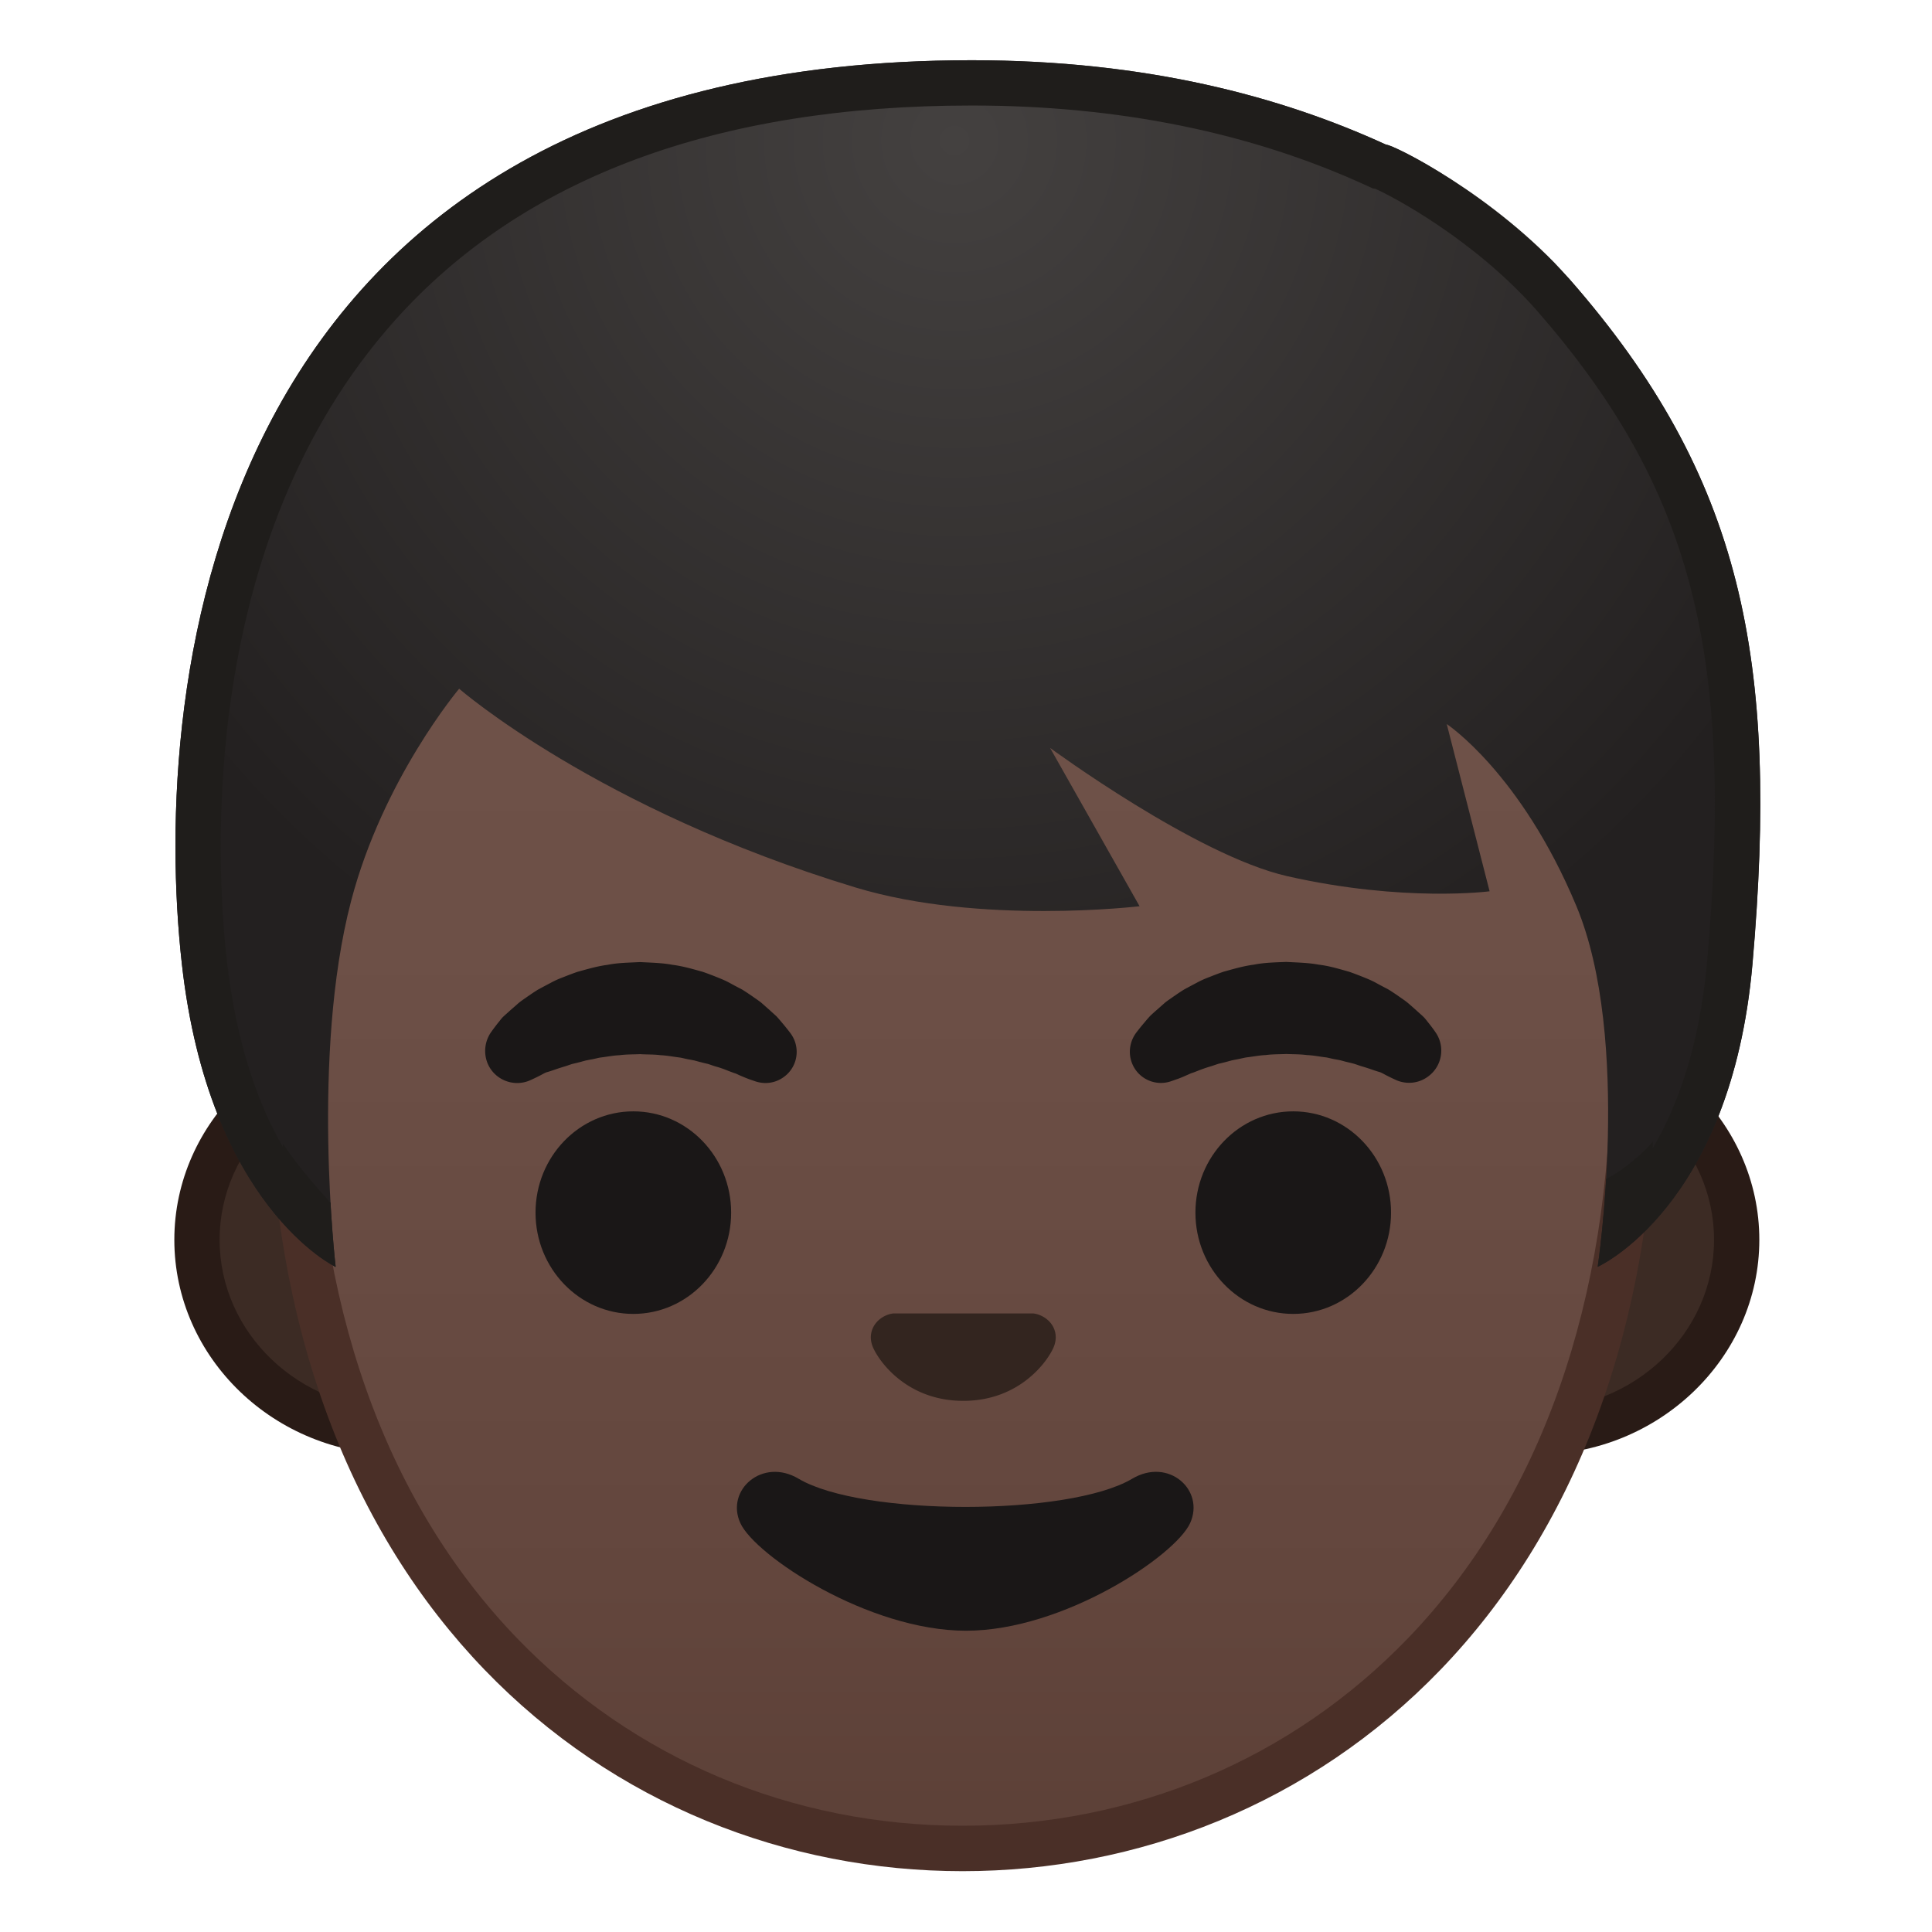 <svg viewBox="0 0 128 128" xmlns="http://www.w3.org/2000/svg" xmlns:xlink="http://www.w3.org/1999/xlink"><path d="M26.34 94.88c-7.33 0-13.29-5.71-13.29-12.73s5.96-12.73 13.29-12.73h75.43c7.33 0 13.29 5.71 13.29 12.73s-5.96 12.73-13.29 12.73H26.34z" fill="#3C2B24"/><path d="M101.77 70.91c6.5 0 11.79 5.04 11.79 11.23s-5.29 11.23-11.79 11.23H26.34c-6.5 0-11.79-5.04-11.79-11.23s5.29-11.23 11.79-11.23h75.43m0-3H26.34c-8.13 0-14.79 6.41-14.79 14.23 0 7.83 6.65 14.23 14.79 14.23h75.43c8.13 0 14.79-6.41 14.79-14.23s-6.66-14.23-14.79-14.23z" fill="#291B16"/><linearGradient id="a" x1="63.77" x2="63.77" y1="122.47" y2="9.891" gradientUnits="userSpaceOnUse"><stop stop-color="#5C4037" offset="0"/><stop stop-color="#63463D" offset=".158"/><stop stop-color="#6D5047" offset=".533"/><stop stop-color="#70534A" offset="1"/></linearGradient><path d="M63.77 122.47c-21.41 0-44.46-16.31-44.46-52.12 0-16.64 4.87-31.97 13.71-43.17 8.26-10.47 19.47-16.47 30.75-16.47s22.49 6 30.75 16.47c8.84 11.2 13.71 26.53 13.71 43.17 0 16.24-4.79 29.81-13.86 39.22-8.01 8.32-18.88 12.9-30.6 12.9z" fill="url(#a)"/><path d="M63.77 12.21c10.82 0 21.6 5.8 29.57 15.9 8.63 10.93 13.39 25.93 13.39 42.24 0 15.85-4.65 29.05-13.44 38.18-7.72 8.02-18.21 12.43-29.52 12.43s-21.79-4.42-29.52-12.43c-8.8-9.13-13.44-22.33-13.44-38.18 0-16.3 4.75-31.3 13.39-42.24 7.97-10.1 18.75-15.9 29.57-15.9m0-3c-23.86 0-45.96 25.07-45.96 61.14 0 35.88 22.77 53.62 45.96 53.62s45.96-17.74 45.96-53.62c0-36.07-22.1-61.14-45.96-61.14z" fill="#4A2F27"/><path d="M68.89 87.13a1.63 1.63 0 0 0-.42-.11h-9.3c-.14.02-.28.05-.42.11-.84.34-1.31 1.22-.91 2.14.4.93 2.25 3.54 5.98 3.54s5.58-2.61 5.98-3.54-.07-1.8-.91-2.14z" fill="#33251F"/><g fill="#1A1717"><path d="M32.51 68.42s.17-.25.5-.67c.09-.1.16-.21.28-.34.14-.14.31-.28.48-.44.18-.16.37-.32.57-.5.2-.17.41-.3.63-.46.22-.15.45-.31.7-.46.26-.14.52-.28.79-.42.27-.15.56-.28.86-.39.3-.12.61-.24.93-.35.65-.18 1.32-.38 2.02-.47.7-.14 1.42-.14 2.14-.18.72.04 1.44.05 2.14.18.7.09 1.38.29 2.02.47.32.11.63.23.93.35s.59.24.86.39.54.29.79.42c.25.15.48.31.7.46.22.16.43.29.62.45.18.16.36.32.52.46.16.15.31.28.45.41.13.14.24.27.34.39.4.47.61.76.61.76.67.93.46 2.22-.47 2.88-.56.41-1.26.49-1.88.28l-.38-.13s-.25-.09-.64-.26c-.1-.04-.2-.1-.32-.14-.13-.04-.25-.09-.39-.14-.27-.11-.58-.23-.92-.32-.17-.05-.34-.12-.52-.17-.19-.04-.37-.09-.57-.14-.1-.03-.19-.05-.29-.08-.1-.02-.2-.04-.31-.06-.21-.03-.41-.09-.62-.13-.43-.05-.86-.14-1.31-.16-.45-.06-.9-.04-1.36-.07-.46.02-.91.01-1.36.07-.45.02-.88.11-1.31.16-.21.04-.41.1-.62.13-.1.02-.2.04-.31.06-.1.03-.19.05-.29.08-.19.05-.38.1-.57.14-.18.05-.35.12-.52.17s-.33.1-.48.15c-.14.05-.26.09-.38.13s-.24.08-.36.11c-.13.05-.27.13-.38.19-.47.24-.75.36-.75.36-1.08.45-2.33-.06-2.78-1.15a2.18 2.18 0 0 1 .21-2.02zM92.55 71.58s-.28-.12-.75-.36c-.11-.06-.25-.14-.38-.19-.12-.03-.23-.07-.36-.11-.12-.04-.25-.09-.38-.13-.15-.05-.31-.1-.48-.15s-.34-.12-.52-.17-.37-.09-.57-.14c-.1-.03-.19-.05-.29-.08-.1-.02-.2-.04-.31-.06-.21-.03-.41-.09-.62-.13-.43-.05-.86-.14-1.31-.16-.45-.06-.9-.05-1.36-.07-.46.02-.91.01-1.36.07-.45.02-.88.11-1.31.16-.21.04-.41.09-.62.13l-.31.06c-.1.03-.19.05-.29.08-.19.05-.38.1-.57.14-.18.05-.35.12-.52.17-.34.1-.65.21-.92.32-.14.05-.27.11-.39.14-.12.05-.22.1-.32.14-.39.18-.64.26-.64.26l-.37.13c-1.08.38-2.26-.19-2.63-1.27-.23-.66-.1-1.36.27-1.89 0 0 .2-.28.61-.76.1-.12.21-.25.34-.39.13-.13.28-.26.45-.41.16-.14.34-.3.52-.46.19-.16.4-.29.62-.45.22-.15.45-.31.7-.46.26-.14.52-.28.79-.42.27-.15.56-.28.86-.39.3-.12.61-.24.93-.35.65-.18 1.32-.38 2.02-.47.7-.14 1.42-.15 2.14-.18.72.04 1.44.05 2.14.18.7.08 1.38.29 2.02.47.32.11.63.23.93.35s.59.24.86.39.54.29.79.42c.25.15.48.31.7.46.22.16.43.29.63.46s.39.34.57.5c.17.16.34.3.48.44.12.13.2.24.28.34.33.41.5.67.5.67.66.97.41 2.29-.56 2.95-.61.43-1.38.48-2.01.22z"/></g><g fill="#1A1717"><ellipse cx="41.96" cy="80.34" rx="6.48" ry="6.71"/><ellipse cx="85.68" cy="80.34" rx="6.48" ry="6.71"/></g><radialGradient id="b" cx="57.535" cy="9.311" r="61.429" gradientTransform="translate(3.233 -.402) scale(1.043)" gradientUnits="userSpaceOnUse"><stop stop-color="#444140" offset="0"/><stop stop-color="#232020" offset="1"/></radialGradient><path d="M103.98 18.49c-5.97-6.22-11.63-8.85-12.18-8.92-6.92-3.17-15.85-5.58-27.42-5.58-50.85 0-54.38 41.64-52.33 59.88 1.8 16.09 10.19 20.07 10.19 20.07S20.59 69.9 23.26 59.7c2.11-8.08 7.16-14.07 7.16-14.07s9.17 7.99 26.27 13.17c8.24 2.5 18.81 1.24 18.81 1.24l-5.93-10.49s9.68 7.13 15.72 8.5c7.73 1.75 13.4 1 13.4 1l-2.84-11.08s4.91 3.24 8.59 12.06c3.68 8.83 1.41 23.9 1.41 23.9s8.84-3.94 10.26-20.07c1.76-20.19-.66-32.28-12.13-45.37z" fill="url(#b)"/><defs><path id="c" d="M103.98 18.49c-5.6-6.36-11.63-8.85-12.18-8.92-6.92-3.17-15.85-5.58-27.42-5.58-50.85 0-54.38 41.64-52.33 59.88 1.8 16.09 10.19 20.12 10.19 20.12v-3.94s-3.14-3.29-4.19-5.46-.1-30.59-.1-30.59l46.12-12.3L109.92 44s1.82 28.75.13 30.98-3.77 3.2-3.77 3.2l-.44 5.78s8.84-3.96 10.26-20.08c1.77-20.19-.65-32.3-12.12-45.39z"/></defs><clipPath id="d"><use xlink:href="#c"/></clipPath><g clip-path="url(#d)"><path d="M64.38 6.99c9.68 0 18.49 1.78 26.17 5.31l.42.19.15.02c1.15.51 6.44 3.29 10.61 7.96 10.31 11.77 13.18 22.65 11.38 43.14-.51 5.77-2.01 9.76-3.61 12.46.16-5.29-.17-12.08-2.3-17.18-3.99-9.56-9.48-13.26-9.71-13.41L91 41.21l1.93 7.52 1.92 7.49c-2.14-.03-5.28-.26-8.91-1.08-4.44-1-12.04-6.11-14.6-7.99l-11.27-8.3 6.88 12.19 3.57 6.32c-.44.01-.9.02-1.37.02-4.5 0-8.51-.49-11.6-1.43-16.2-4.91-25.09-12.49-25.17-12.57l-2.3-2-1.97 2.33c-.22.27-5.51 6.61-7.76 15.24-1.45 5.53-1.7 12.01-1.61 17.04-1.57-2.72-3.08-6.71-3.72-12.44-.7-6.23-1.96-27.68 11.15-42.33 8.44-9.44 21.29-14.23 38.21-14.23m0-3C13.53 3.99 10 45.63 12.05 63.87c1.8 16.09 10.19 20.07 10.19 20.07S20.59 69.9 23.26 59.7c2.11-8.08 7.16-14.07 7.16-14.07s9.17 7.99 26.27 13.17c4.11 1.25 8.8 1.56 12.47 1.56 3.69 0 6.34-.32 6.34-.32l-5.93-10.49s9.68 7.13 15.72 8.5c4.16.94 7.73 1.16 10.13 1.16 2.06 0 3.27-.16 3.27-.16l-2.84-11.08s4.91 3.24 8.59 12.06c3.68 8.83 1.41 23.9 1.41 23.9s8.84-3.94 10.26-20.07c1.77-20.2-.65-32.29-12.12-45.38-5.05-5.66-11.63-8.85-12.18-8.92-6.93-3.16-15.86-5.57-27.43-5.57z" fill="#1F1D1B"/></g><path d="M75.01 97.97c-4.19 2.49-17.91 2.49-22.1 0-2.4-1.43-4.86.76-3.86 2.94.98 2.15 8.47 7.13 14.95 7.13 6.47 0 13.87-4.98 14.85-7.13.99-2.19-1.43-4.37-3.84-2.94z" fill="#1A1717"/><defs><path id="e" d="M4 146h120v120H4z"/></defs><clipPath id="f"><use xlink:href="#e"/></clipPath><g clip-path="url(#f)"><linearGradient id="g" x1="23.75" x2="23.75" y1="265.82" y2="237.2" gradientUnits="userSpaceOnUse"><stop stop-color="#232020" offset="0"/><stop stop-color="#262322" offset=".437"/><stop stop-color="#2E2B2B" offset=".7"/><stop stop-color="#3C3938" offset=".916"/><stop stop-color="#444140" offset="1"/></linearGradient><path d="M16.53 265.82l1.58-7.48-13.79 3.44s-.97-13.3 10.9-20.98c13.01-8.42 27.99.55 27.99.55s-1.47 10.04-10.38 18.69c-6 5.81-16.3 5.78-16.3 5.78z" fill="url(#g)"/><path d="M27.73 237.2v3c5.07 0 9.58 1.67 12.02 2.77-.89 3.13-3.26 9.33-9.02 14.92-2.95 2.86-7.31 4.06-10.42 4.57l.74-3.49c.21-1.01-.11-2.06-.85-2.78-.57-.55-1.31-.84-2.08-.84-.24 0-.49.03-.73.09l-9.83 2.45c.62-3.96 2.67-10.28 9.29-14.57 3.2-2.07 6.86-3.12 10.88-3.12v-3c-4 0-8.36.92-12.51 3.6-11.87 7.68-10.9 20.98-10.9 20.98l13.79-3.44-1.58 7.48c.2 0 10.35-.03 16.28-5.78 8.91-8.64 10.38-18.69 10.38-18.69s-6.92-4.15-15.46-4.15z" fill="#1F1D1B"/><linearGradient id="h" x1="104.25" x2="104.25" y1="265.82" y2="237.2" gradientUnits="userSpaceOnUse"><stop stop-color="#232020" offset="0"/><stop stop-color="#262322" offset=".437"/><stop stop-color="#2E2B2B" offset=".7"/><stop stop-color="#3C3938" offset=".916"/><stop stop-color="#444140" offset="1"/></linearGradient><path d="M111.47 265.82l-1.58-7.48 13.79 3.44s.97-13.3-10.9-20.98c-13.01-8.42-27.99.55-27.99.55s1.47 10.04 10.38 18.69c6 5.81 16.3 5.78 16.3 5.78z" fill="url(#h)"/><path d="M100.27 240.2c4.02 0 7.68 1.05 10.88 3.12 6.66 4.31 8.7 10.61 9.31 14.57l-9.85-2.46c-.24-.06-.48-.09-.73-.09-.77 0-1.52.29-2.08.84-.74.72-1.07 1.77-.85 2.78l.74 3.49c-3.11-.5-7.47-1.71-10.42-4.57-5.72-5.55-8.11-11.78-9.01-14.92 2.44-1.1 6.95-2.76 12.01-2.76m0-3c-8.54 0-15.47 4.16-15.47 4.16s1.47 10.04 10.38 18.69c5.93 5.75 16.08 5.78 16.28 5.78l-1.58-7.48 13.79 3.44s.97-13.3-10.9-20.98c-4.14-2.7-8.5-3.61-12.5-3.61z" fill="#1F1D1B"/></g><g clip-path="url(#f)"><path d="M26.79 237.34c-7.6 0-13.79-5.94-13.79-13.23 0-7.3 6.18-13.23 13.79-13.23h75.43c7.29 0 12.79 5.69 12.79 13.23s-5.5 13.23-12.79 13.23H26.79z" fill="#3C2B24"/><path d="M102.21 211.87c6.72 0 11.79 5.26 11.79 12.23s-5.07 12.23-11.79 12.23H26.79c-7.05 0-12.79-5.49-12.79-12.23s5.74-12.23 12.79-12.23h75.42m0-2H26.79c-8.13 0-14.79 6.41-14.79 14.23s6.65 14.23 14.79 14.23h75.43c8.13 0 13.79-6.41 13.79-14.23s-5.66-14.23-13.8-14.23z" fill="#291B16"/></g><g clip-path="url(#f)"><linearGradient id="i" x1="64" x2="64" y1="264.43" y2="183.58" gradientUnits="userSpaceOnUse"><stop stop-color="#5C4037" offset="0"/><stop stop-color="#63463D" offset=".158"/><stop stop-color="#6D5047" offset=".533"/><stop stop-color="#70534A" offset="1"/></linearGradient><path d="M64 264.43c-18.05 0-43.46-16.17-43.46-52.12 0-33.44 19.09-59.64 43.46-59.64s43.46 26.2 43.46 59.64c0 35.95-25.41 52.12-43.46 52.12z" fill="url(#i)"/><path d="M64 154.18c10.89 0 21.21 5.64 29.05 15.87 8.33 10.87 12.91 25.88 12.91 42.27 0 34.91-24.54 50.62-41.96 50.62s-41.96-15.7-41.96-50.62c0-16.39 4.59-31.41 12.91-42.27 7.84-10.24 18.16-15.87 29.05-15.87m0-3c-23.86 0-44.96 25.07-44.96 61.14 0 35.88 25.26 53.62 44.96 53.62s44.96-17.74 44.96-53.62c0-36.08-21.1-61.14-44.96-61.14z" fill="#4A2F27"/></g><path d="M102.3 89.44c4.06-6.55 2-14.43 2-14.43s-3.05 7.18-12.03 5.76c-.57-.09-1.13-.17-1.66-.24-6.64-3.16-15.2-5.56-26.29-5.54-48.75.07-52.62 41.56-50.63 59.8.66 6.03 1.3 7.53 1.3 7.53l8.8 7.44-.74-4.71-4.34-3.66-.8-6.18 46.64-26.34 46.12 32.62-5.9 3.97-.44 4.51 9.09-7.16s.54-7.44.56-8.03c.83-20.85-.66-32.27-11.68-45.34z" clip-path="url(#f)" fill="none"/><path d="M69.07 229.09a1.63 1.63 0 0 0-.42-.11h-9.3c-.14.02-.28.05-.42.11-.84.34-1.31 1.22-.91 2.14.4.93 2.25 3.54 5.98 3.54s5.58-2.61 5.98-3.54c.4-.92-.06-1.8-.91-2.14z" clip-path="url(#f)" fill="#33251F"/><g clip-path="url(#f)" fill="#1A1717"><path d="M32.44 210.38s.17-.25.5-.67c.09-.1.16-.21.28-.34.14-.14.31-.28.48-.44.18-.16.37-.32.57-.5.2-.17.41-.3.63-.46.22-.15.45-.31.7-.46.26-.14.52-.28.79-.42.27-.15.56-.28.86-.39.3-.12.61-.24.93-.35.65-.18 1.32-.38 2.02-.47.7-.14 1.42-.14 2.14-.18.72.04 1.44.05 2.14.18.7.09 1.38.29 2.02.47.32.11.63.23.93.35s.59.24.86.39.54.29.79.42c.25.15.48.31.7.46.22.16.43.29.62.45.18.16.36.32.52.46.16.15.31.28.45.41.13.14.24.27.34.39.4.47.61.76.61.76.67.93.46 2.22-.47 2.88-.56.41-1.26.49-1.88.28l-.38-.13s-.25-.09-.64-.26c-.1-.04-.2-.1-.32-.14-.13-.04-.25-.09-.39-.14-.27-.11-.58-.23-.92-.32-.17-.05-.34-.12-.52-.17-.19-.04-.37-.09-.57-.14-.1-.03-.19-.05-.29-.08-.1-.02-.2-.04-.31-.06-.21-.03-.41-.09-.62-.13-.43-.05-.86-.14-1.31-.16-.45-.06-.9-.04-1.36-.07-.46.02-.91.01-1.36.07-.45.02-.88.11-1.31.16-.21.04-.41.1-.62.13-.1.02-.2.04-.31.06-.1.03-.19.05-.29.08-.19.05-.38.1-.57.14-.18.05-.35.12-.52.17s-.33.1-.48.15c-.14.05-.26.09-.38.13s-.24.08-.36.11c-.13.05-.27.13-.38.19-.47.24-.75.36-.75.36-1.08.45-2.33-.06-2.78-1.15a2.18 2.18 0 0 1 .21-2.02zM92.98 213.54s-.28-.12-.75-.36c-.11-.06-.25-.14-.38-.19-.12-.03-.23-.07-.36-.11-.12-.04-.25-.09-.38-.13-.15-.05-.31-.1-.48-.15s-.34-.12-.52-.17-.37-.09-.57-.14c-.1-.03-.19-.05-.29-.08-.1-.02-.2-.04-.31-.06-.21-.03-.41-.09-.62-.13-.43-.05-.86-.14-1.31-.16-.45-.06-.9-.05-1.36-.07-.46.02-.91.01-1.36.07-.45.02-.88.11-1.31.16-.21.04-.41.09-.62.13l-.31.06c-.1.03-.19.05-.29.08-.19.05-.38.1-.57.14-.18.05-.35.12-.52.17-.34.1-.65.21-.92.32-.14.05-.27.11-.39.14-.12.05-.22.1-.32.14-.39.18-.64.26-.64.26l-.37.13c-1.08.38-2.26-.19-2.63-1.27-.23-.66-.1-1.36.27-1.89 0 0 .2-.28.61-.76.1-.12.21-.25.34-.39.13-.13.28-.26.45-.41.16-.14.34-.3.52-.46.19-.16.4-.29.62-.45.22-.15.45-.31.7-.46.26-.14.52-.28.79-.42.27-.15.56-.28.86-.39.3-.12.61-.24.93-.35.65-.18 1.32-.38 2.02-.47.7-.14 1.42-.15 2.14-.18.72.04 1.44.05 2.14.18.7.08 1.38.29 2.02.47.32.11.63.23.93.35s.59.24.86.39.54.29.79.42c.25.15.48.31.7.46.22.16.43.29.63.46s.39.34.57.5c.17.16.34.3.48.44.12.13.2.24.28.34.33.41.5.67.5.67.66.97.41 2.29-.56 2.95-.6.43-1.37.48-2.01.22z"/><ellipse cx="42.4" cy="222.3" rx="6.48" ry="6.71"/><ellipse cx="85.6" cy="222.3" rx="6.48" ry="6.71"/></g><path d="M75.01 239.97c-4.19 2.49-17.91 2.49-22.1 0-2.4-1.43-4.86.76-3.86 2.94.98 2.15 8.47 7.13 14.95 7.13 6.47 0 13.87-4.98 14.85-7.13.99-2.19-1.43-4.37-3.84-2.94z" clip-path="url(#f)" fill="#1A1717"/><g clip-path="url(#f)"><radialGradient id="j" cx="57.535" cy="67.311" r="61.429" gradientTransform="translate(3.233 -2.907) scale(1.043)" gradientUnits="userSpaceOnUse"><stop stop-color="#6D4C41" offset="0"/><stop stop-color="#543930" offset=".901"/></radialGradient><path d="M103.98 76.49c-5.97-6.22-11.63-8.85-12.18-8.92-6.93-3.17-15.85-5.58-27.42-5.58-50.85 0-54.38 41.63-52.33 59.88 1.8 16.09 10.19 20.07 10.19 20.07s-1.65-14.05 1.02-24.24c2.11-8.08 7.16-14.07 7.16-14.07s9.17 7.99 26.27 13.17c8.24 2.5 18.81 1.24 18.81 1.24l-5.93-10.49s9.68 7.13 15.72 8.5c7.73 1.75 13.4 1 13.4 1l-2.84-11.08s4.91 3.24 8.59 12.06c3.68 8.83 1.41 23.9 1.41 23.9s8.84-3.94 10.26-20.07c1.76-20.19-.66-32.28-12.13-45.37z" fill="url(#j)"/><defs><path id="k" d="M103.98 76.49c-5.6-6.36-11.63-8.85-12.18-8.92-6.93-3.17-15.85-5.58-27.42-5.58-50.85 0-54.38 41.63-52.33 59.88 1.8 16.09 10.19 20.12 10.19 20.12v-3.94s-3.14-3.29-4.19-5.46-.1-30.59-.1-30.59l46.12-12.3 45.84 12.3s1.82 28.75.13 30.98-3.77 3.2-3.77 3.2l-.44 5.78s8.84-3.96 10.26-20.08c1.78-20.19-.64-32.3-12.11-45.39z"/></defs><clipPath id="l"><use xlink:href="#k"/></clipPath><g clip-path="url(#l)"><path d="M64.38 64.99c9.68 0 18.49 1.78 26.17 5.31l.42.19.15.02c1.16.51 6.44 3.29 10.61 7.96 10.31 11.77 13.18 22.65 11.38 43.14-.51 5.77-2.01 9.76-3.61 12.46.16-5.29-.17-12.08-2.3-17.18-3.99-9.56-9.48-13.26-9.71-13.41L91 99.21l1.93 7.52 1.92 7.49c-2.14-.03-5.28-.26-8.91-1.08-4.44-1-12.04-6.11-14.6-7.99l-11.27-8.3 6.88 12.19 3.57 6.32c-.44.01-.9.02-1.37.02-4.5 0-8.51-.49-11.6-1.43-16.2-4.91-25.09-12.49-25.17-12.57l-2.3-2-1.97 2.33c-.22.27-5.51 6.61-7.76 15.24-1.44 5.51-1.7 11.98-1.61 17-1.57-2.72-3.08-6.71-3.72-12.41-.7-6.23-1.96-27.68 11.15-42.33 8.44-9.43 21.29-14.22 38.21-14.22m0-3c-50.85 0-54.38 41.63-52.33 59.88 1.8 16.09 10.19 20.07 10.19 20.07s-1.65-14.05 1.02-24.24c2.11-8.08 7.16-14.07 7.16-14.07s9.17 7.99 26.27 13.17c4.11 1.25 8.8 1.56 12.47 1.56 3.69 0 6.34-.32 6.34-.32l-5.93-10.49s9.68 7.13 15.72 8.5c4.16.94 7.73 1.16 10.13 1.16 2.06 0 3.27-.16 3.27-.16l-2.84-11.08s4.91 3.24 8.59 12.06c3.68 8.83 1.41 23.9 1.41 23.9s8.84-3.94 10.26-20.07c1.77-20.2-.65-32.29-12.12-45.38-5.05-5.66-11.63-8.85-12.18-8.92-6.93-3.16-15.86-5.57-27.43-5.57z" fill="#402720"/></g></g><path clip-path="url(#f)" fill="none" d="M84 199H29"/><g clip-path="url(#f)"><radialGradient id="m" cx="57.416" cy="151.31" r="61.429" gradientTransform="translate(3.233 -6.534) scale(1.043)" gradientUnits="userSpaceOnUse"><stop stop-color="#444140" offset="0"/><stop stop-color="#232020" offset="1"/></radialGradient><path d="M103.86 160.49c-5.97-6.22-11.63-8.85-12.18-8.92-6.93-3.17-15.85-5.58-27.42-5.58-50.85 0-54.38 41.63-52.33 59.88 1.8 16.09 11.19 20.07 11.19 20.07l-1.54-15.65s18.66-4.92 28.26-12.35c9.59-7.43 14.03-13.79 14.03-13.79s3.24 4.8 13.91 13.67 28.26 12.59 28.26 12.59l-1.31 15.53s9.84-3.94 11.26-20.07c1.76-20.2-.66-32.29-12.13-45.38z" fill="url(#m)"/><defs><path id="n" d="M103.98 160.49c-5.6-6.36-11.63-8.85-12.18-8.92-6.93-3.17-15.85-5.58-27.42-5.58-50.85 0-54.38 41.63-52.33 59.88 1.8 16.09 11.19 20.12 11.19 20.12l-.06-3.42-4.18-4.75-3.18-11.17L19.95 186l44.12-12.3 43.84 12.3 4.26 22.31-3.82 10.65-3.04 2.57-.46 4.44s9.84-3.96 11.26-20.08c1.76-20.2-.66-32.31-12.13-45.4z"/></defs><clipPath id="o"><use xlink:href="#n"/></clipPath><g clip-path="url(#o)"><path d="M64.38 148.99c9.68 0 18.49 1.78 26.17 5.31l.42.19.15.02c1.16.51 6.44 3.29 10.61 7.96 10.31 11.77 13.18 22.65 11.38 43.14-.49 5.57-2.09 10.14-4.75 13.6.27-4.73.56-14.2-1.16-18.32-3.99-9.56-9.48-13.26-9.71-13.41L91 183.21l1.93 7.52 1.92 7.49c-2.14-.03-5.28-.26-8.91-1.08-4.44-1-12.04-6.11-14.6-7.99l-11.27-8.3 6.88 12.19 3.57 6.32c-.44.01-.9.02-1.37.02-4.5 0-8.51-.49-11.6-1.43-16.2-4.91-25.09-12.49-25.17-12.57l-2.3-2-1.97 2.33c-.22.27-5.51 6.61-7.76 15.24-1.47 5.64-1.45 12.25-1.07 17.34-1.82-2.71-3.59-6.78-4.25-12.74-.7-6.23-1.96-27.68 11.15-42.33 8.43-9.44 21.28-14.23 38.2-14.23m0-3c-50.85 0-54.38 41.63-52.33 59.88 1.8 16.09 11.19 20.07 11.19 20.07s-2.65-14.05.02-24.24c2.11-8.08 7.16-14.07 7.16-14.07s9.17 7.99 26.27 13.17c4.11 1.25 8.8 1.56 12.47 1.56 3.69 0 6.34-.32 6.34-.32l-5.93-10.49s9.68 7.13 15.72 8.5c4.16.94 7.73 1.16 10.13 1.16 2.06 0 3.27-.16 3.27-.16l-2.84-11.08s4.91 3.24 8.59 12.06c1.93 4.63.78 19.29.78 19.29l-.38 4.75s9.85-4.09 11.27-20.21c1.77-20.2-.65-32.29-12.12-45.38-5.05-5.66-11.63-8.85-12.18-8.92-6.93-3.16-15.86-5.57-27.43-5.57z" fill="#1F1D1B"/></g></g></svg>